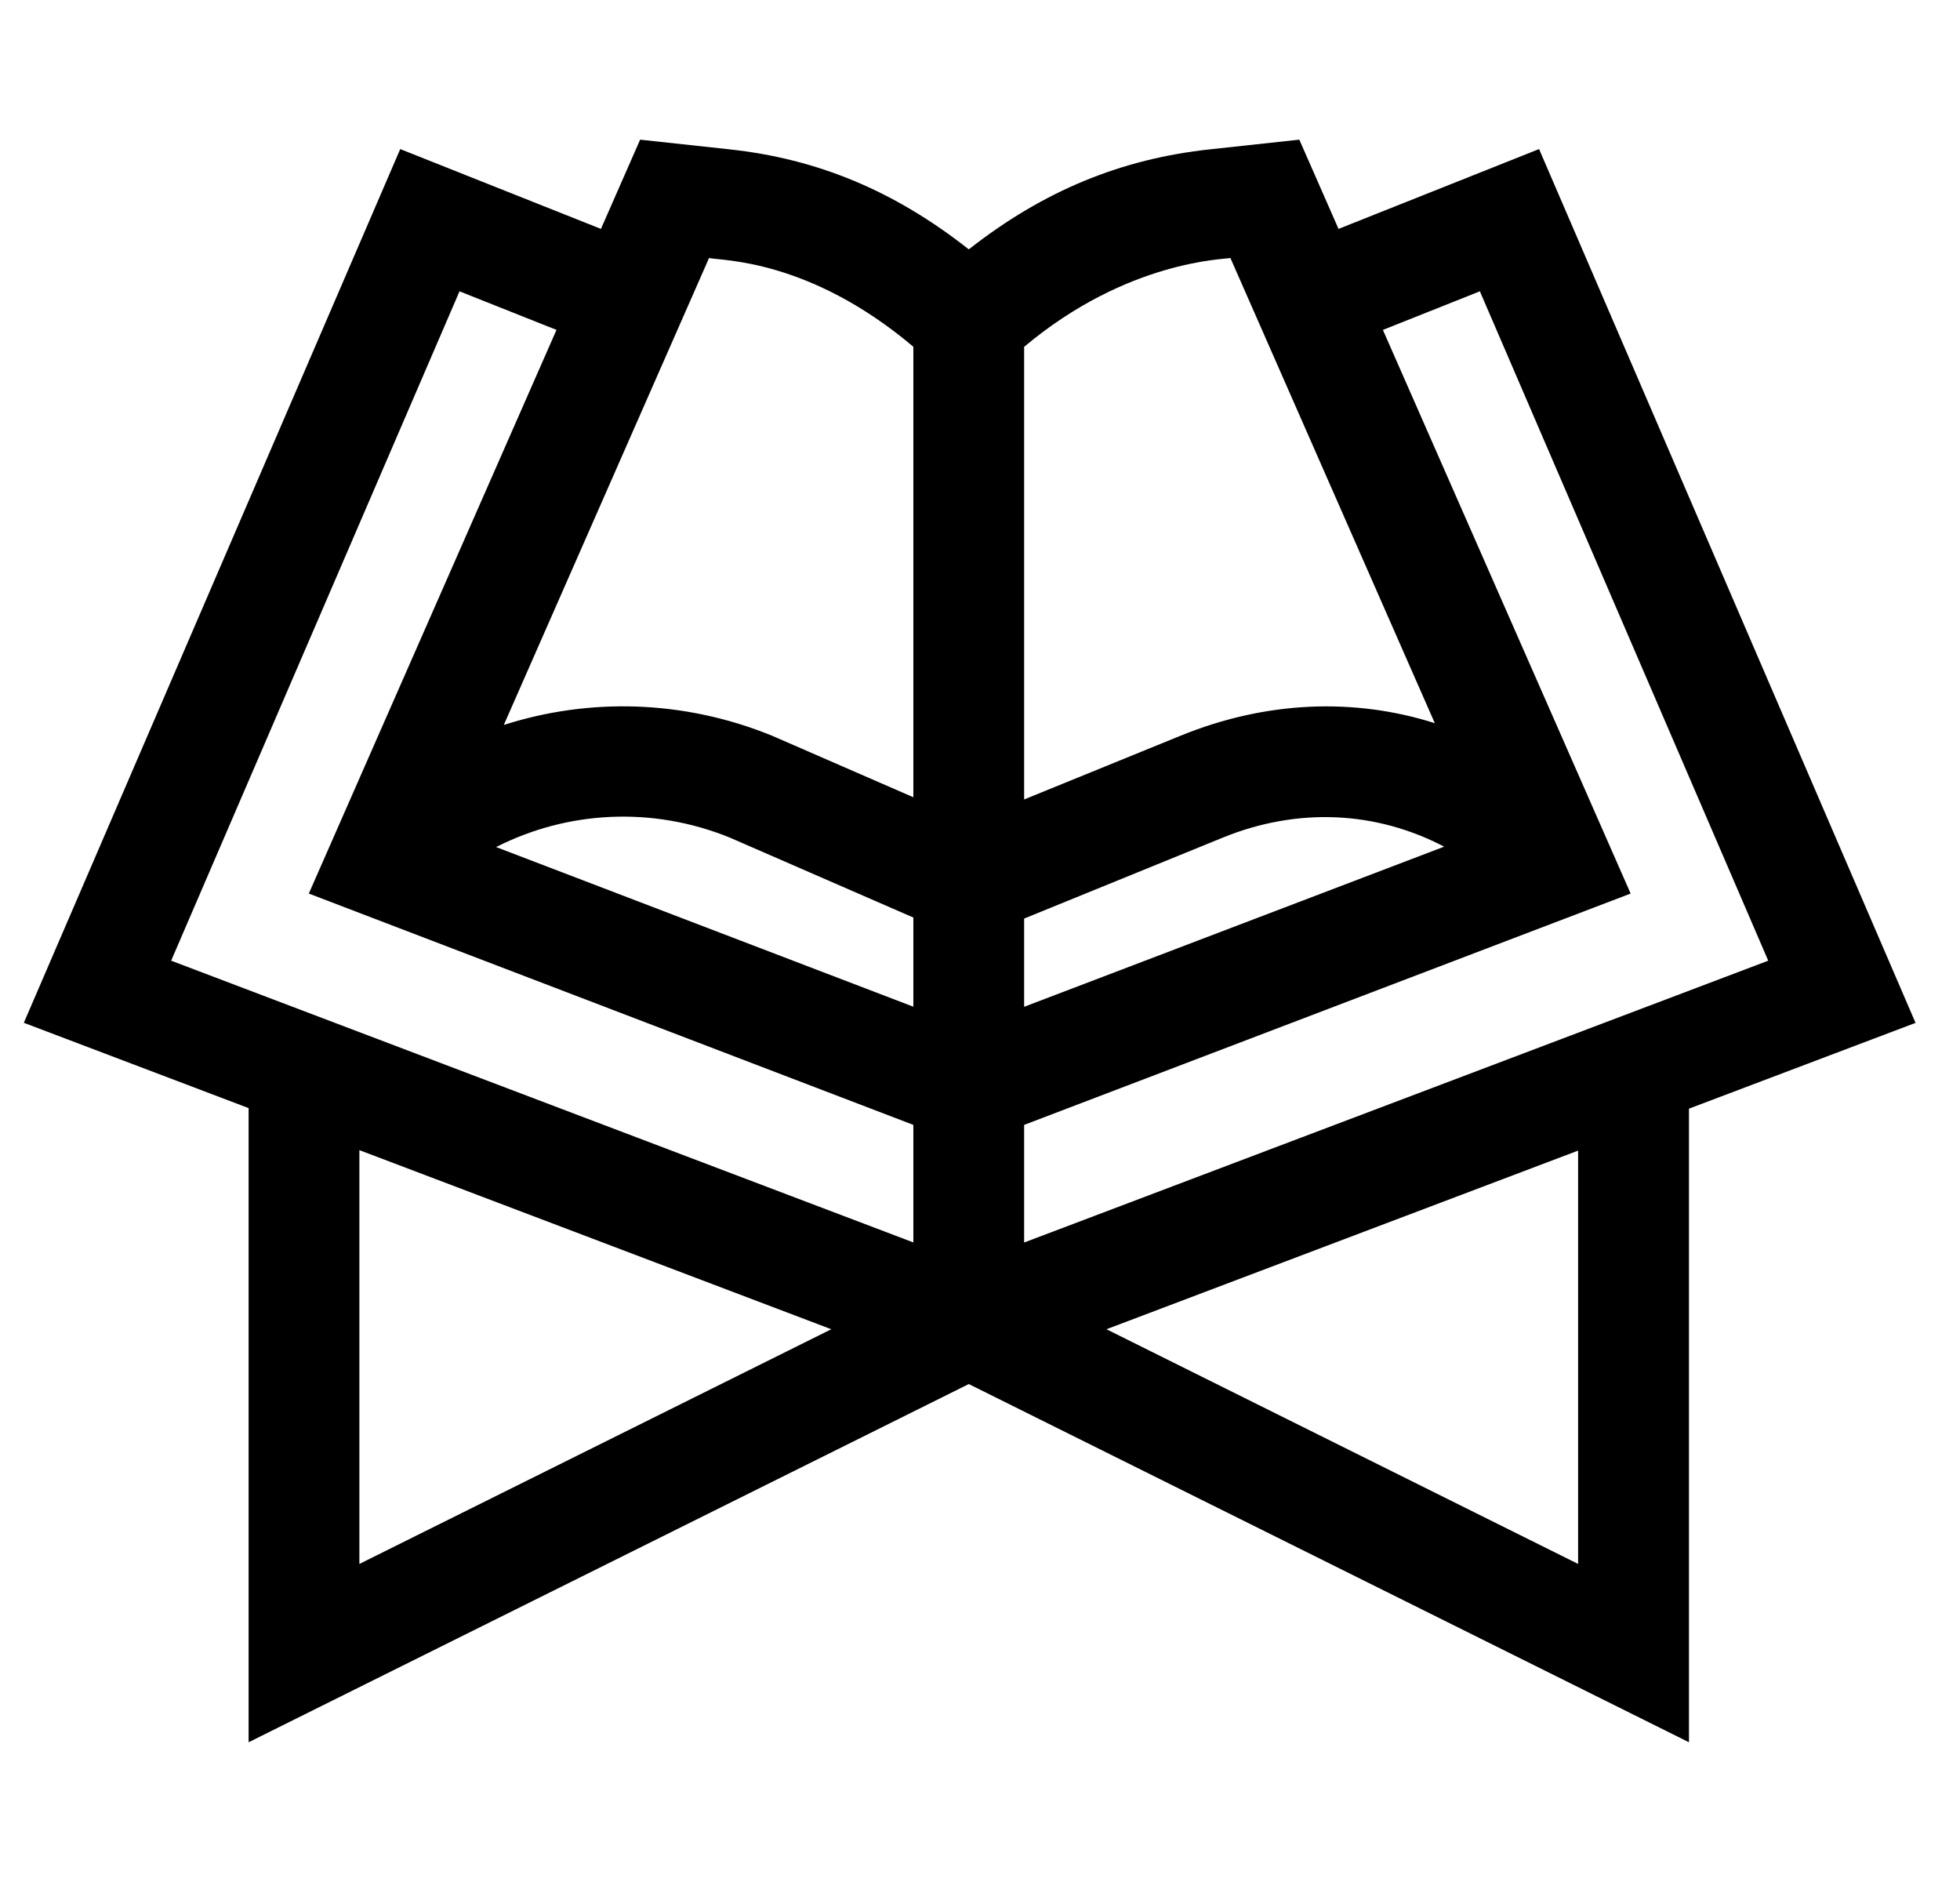 <svg width="25" height="24" viewBox="0 0 25 24" fill="none" xmlns="http://www.w3.org/2000/svg">
<g clip-path="url(#clip0_377_48302)">
<path d="M19.631 1.901L17.073 2.919L16.573 1.781L15.437 1.904C14.298 2.026 13.306 2.435 12.357 3.18C11.409 2.433 10.424 2.024 9.3 1.904L8.165 1.781L7.665 2.919L5.105 1.901L0.304 13.043L3.171 14.131V22.218L12.357 17.65L21.543 22.218V14.138L24.433 13.044L19.631 1.901ZM4.584 19.944V14.667L10.603 16.951L4.584 19.944ZM11.65 15.844L2.183 12.251L5.861 3.715L7.098 4.207L3.939 11.395L11.65 14.345L11.65 15.844ZM11.65 12.838L6.328 10.802C7.237 10.34 8.317 10.28 9.303 10.679L11.65 11.701L11.65 12.838ZM11.65 10.167L9.845 9.381C8.727 8.926 7.521 8.894 6.426 9.245L9.044 3.29C9.189 3.327 10.311 3.291 11.65 4.422V10.167ZM13.063 4.423C14.378 3.319 15.619 3.309 15.694 3.29L18.301 9.222C17.269 8.895 16.148 8.939 15.061 9.381L13.063 10.195V4.423ZM13.063 11.714L15.596 10.682C16.553 10.292 17.553 10.343 18.42 10.797L13.063 12.839V11.714ZM20.129 19.944L14.113 16.951L20.129 14.673V19.944ZM13.063 15.845V14.345L20.799 11.395L17.639 4.207L18.876 3.715L22.554 12.251L13.063 15.845Z" fill="#0E0E0F" style="fill:#0E0E0F;fill:color(display-p3 0.055 0.055 0.059);fill-opacity:1;"/>
</g>
<defs>
<clipPath id="clip0_377_48302">
<rect width="24.128" height="24" fill="white" style="fill:white;fill-opacity:1;" transform="translate(0.304)"/>
</clipPath>
</defs>
</svg>
